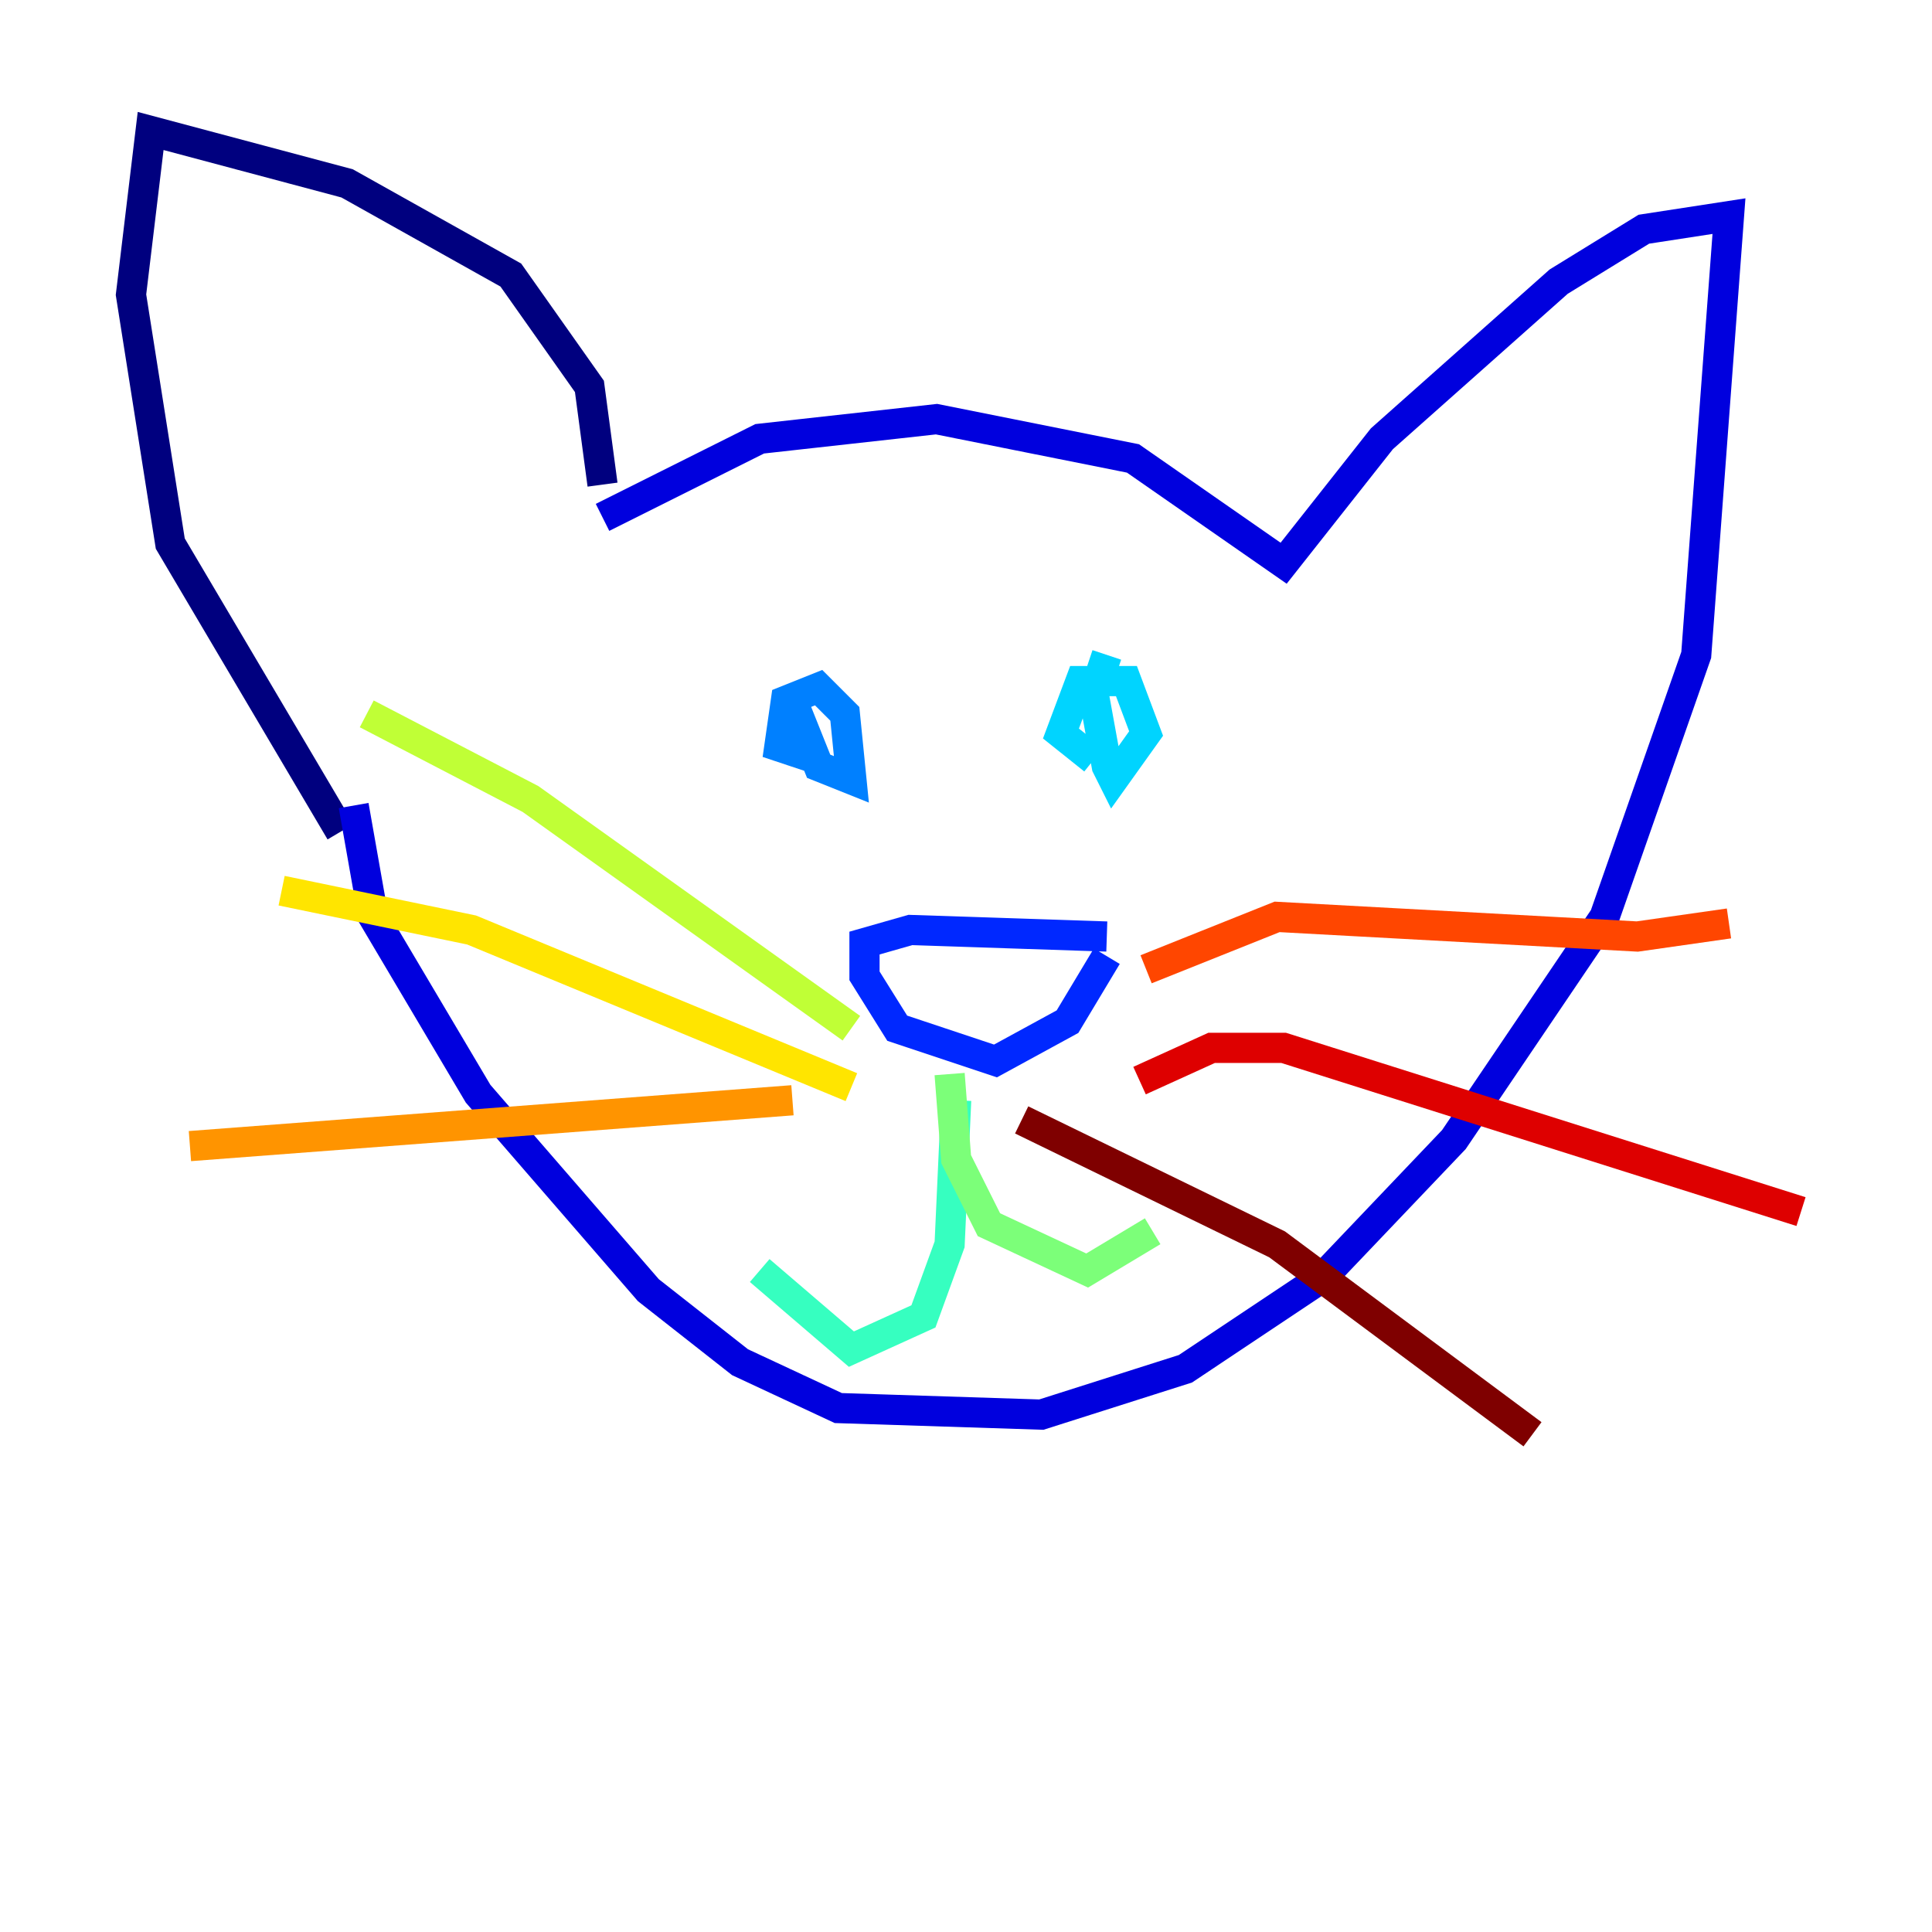 <?xml version="1.0" encoding="utf-8" ?>
<svg baseProfile="tiny" height="128" version="1.2" viewBox="0,0,128,128" width="128" xmlns="http://www.w3.org/2000/svg" xmlns:ev="http://www.w3.org/2001/xml-events" xmlns:xlink="http://www.w3.org/1999/xlink"><defs /><polyline fill="none" points="39.919,32.108 39.051,25.6 33.844,18.224 22.997,12.149 9.98,8.678 8.678,19.525 11.281,36.014 22.563,55.105" stroke="#00007f" stroke-width="2" /><polyline fill="none" points="39.919,34.278 50.332,29.071 62.047,27.77 75.064,30.373 85.044,37.315 91.552,29.071 103.268,18.658 108.909,15.186 114.549,14.319 112.38,43.39 106.305,60.746 96.325,75.498 87.647,84.61 78.536,90.685 68.99,93.722 55.539,93.288 49.031,90.251 42.956,85.478 31.675,72.461 24.732,60.746 23.43,53.37" stroke="#0000de" stroke-width="2" /><polyline fill="none" points="73.329,62.047 60.312,61.614 57.275,62.481 57.275,64.651 59.444,68.122 65.953,70.291 70.725,67.688 73.329,63.349" stroke="#0028ff" stroke-width="2" /><polyline fill="none" points="52.502,46.427 54.237,50.766 56.407,51.634 55.973,47.295 54.237,45.559 52.068,46.427 51.634,49.464 54.237,50.332" stroke="#0080ff" stroke-width="2" /><polyline fill="none" points="73.329,43.39 72.461,45.993 73.329,50.766 73.763,51.634 75.932,48.597 74.63,45.125 71.593,45.125 70.291,48.597 72.461,50.332" stroke="#00d4ff" stroke-width="2" /><polyline fill="none" points="63.349,72.895 62.915,82.441 61.18,87.214 56.407,89.383 50.332,84.176" stroke="#36ffc0" stroke-width="2" /><polyline fill="none" points="62.915,71.159 63.349,76.8 65.519,81.139 72.027,84.176 76.366,81.573" stroke="#7cff79" stroke-width="2" /><polyline fill="none" points="56.407,68.122 35.146,52.936 24.298,47.295" stroke="#c0ff36" stroke-width="2" /><polyline fill="none" points="56.407,72.027 31.241,61.614 18.658,59.01" stroke="#ffe500" stroke-width="2" /><polyline fill="none" points="52.502,72.895 12.583,75.932" stroke="#ff9400" stroke-width="2" /><polyline fill="none" points="75.932,64.217 84.61,60.746 108.475,62.047 114.549,61.18" stroke="#ff4600" stroke-width="2" /><polyline fill="none" points="75.498,71.593 80.271,69.424 85.044,69.424 119.322,80.271" stroke="#de0000" stroke-width="2" /><polyline fill="none" points="67.688,74.197 84.61,82.441 101.532,95.024" stroke="#7f0000" stroke-width="2" /></svg>